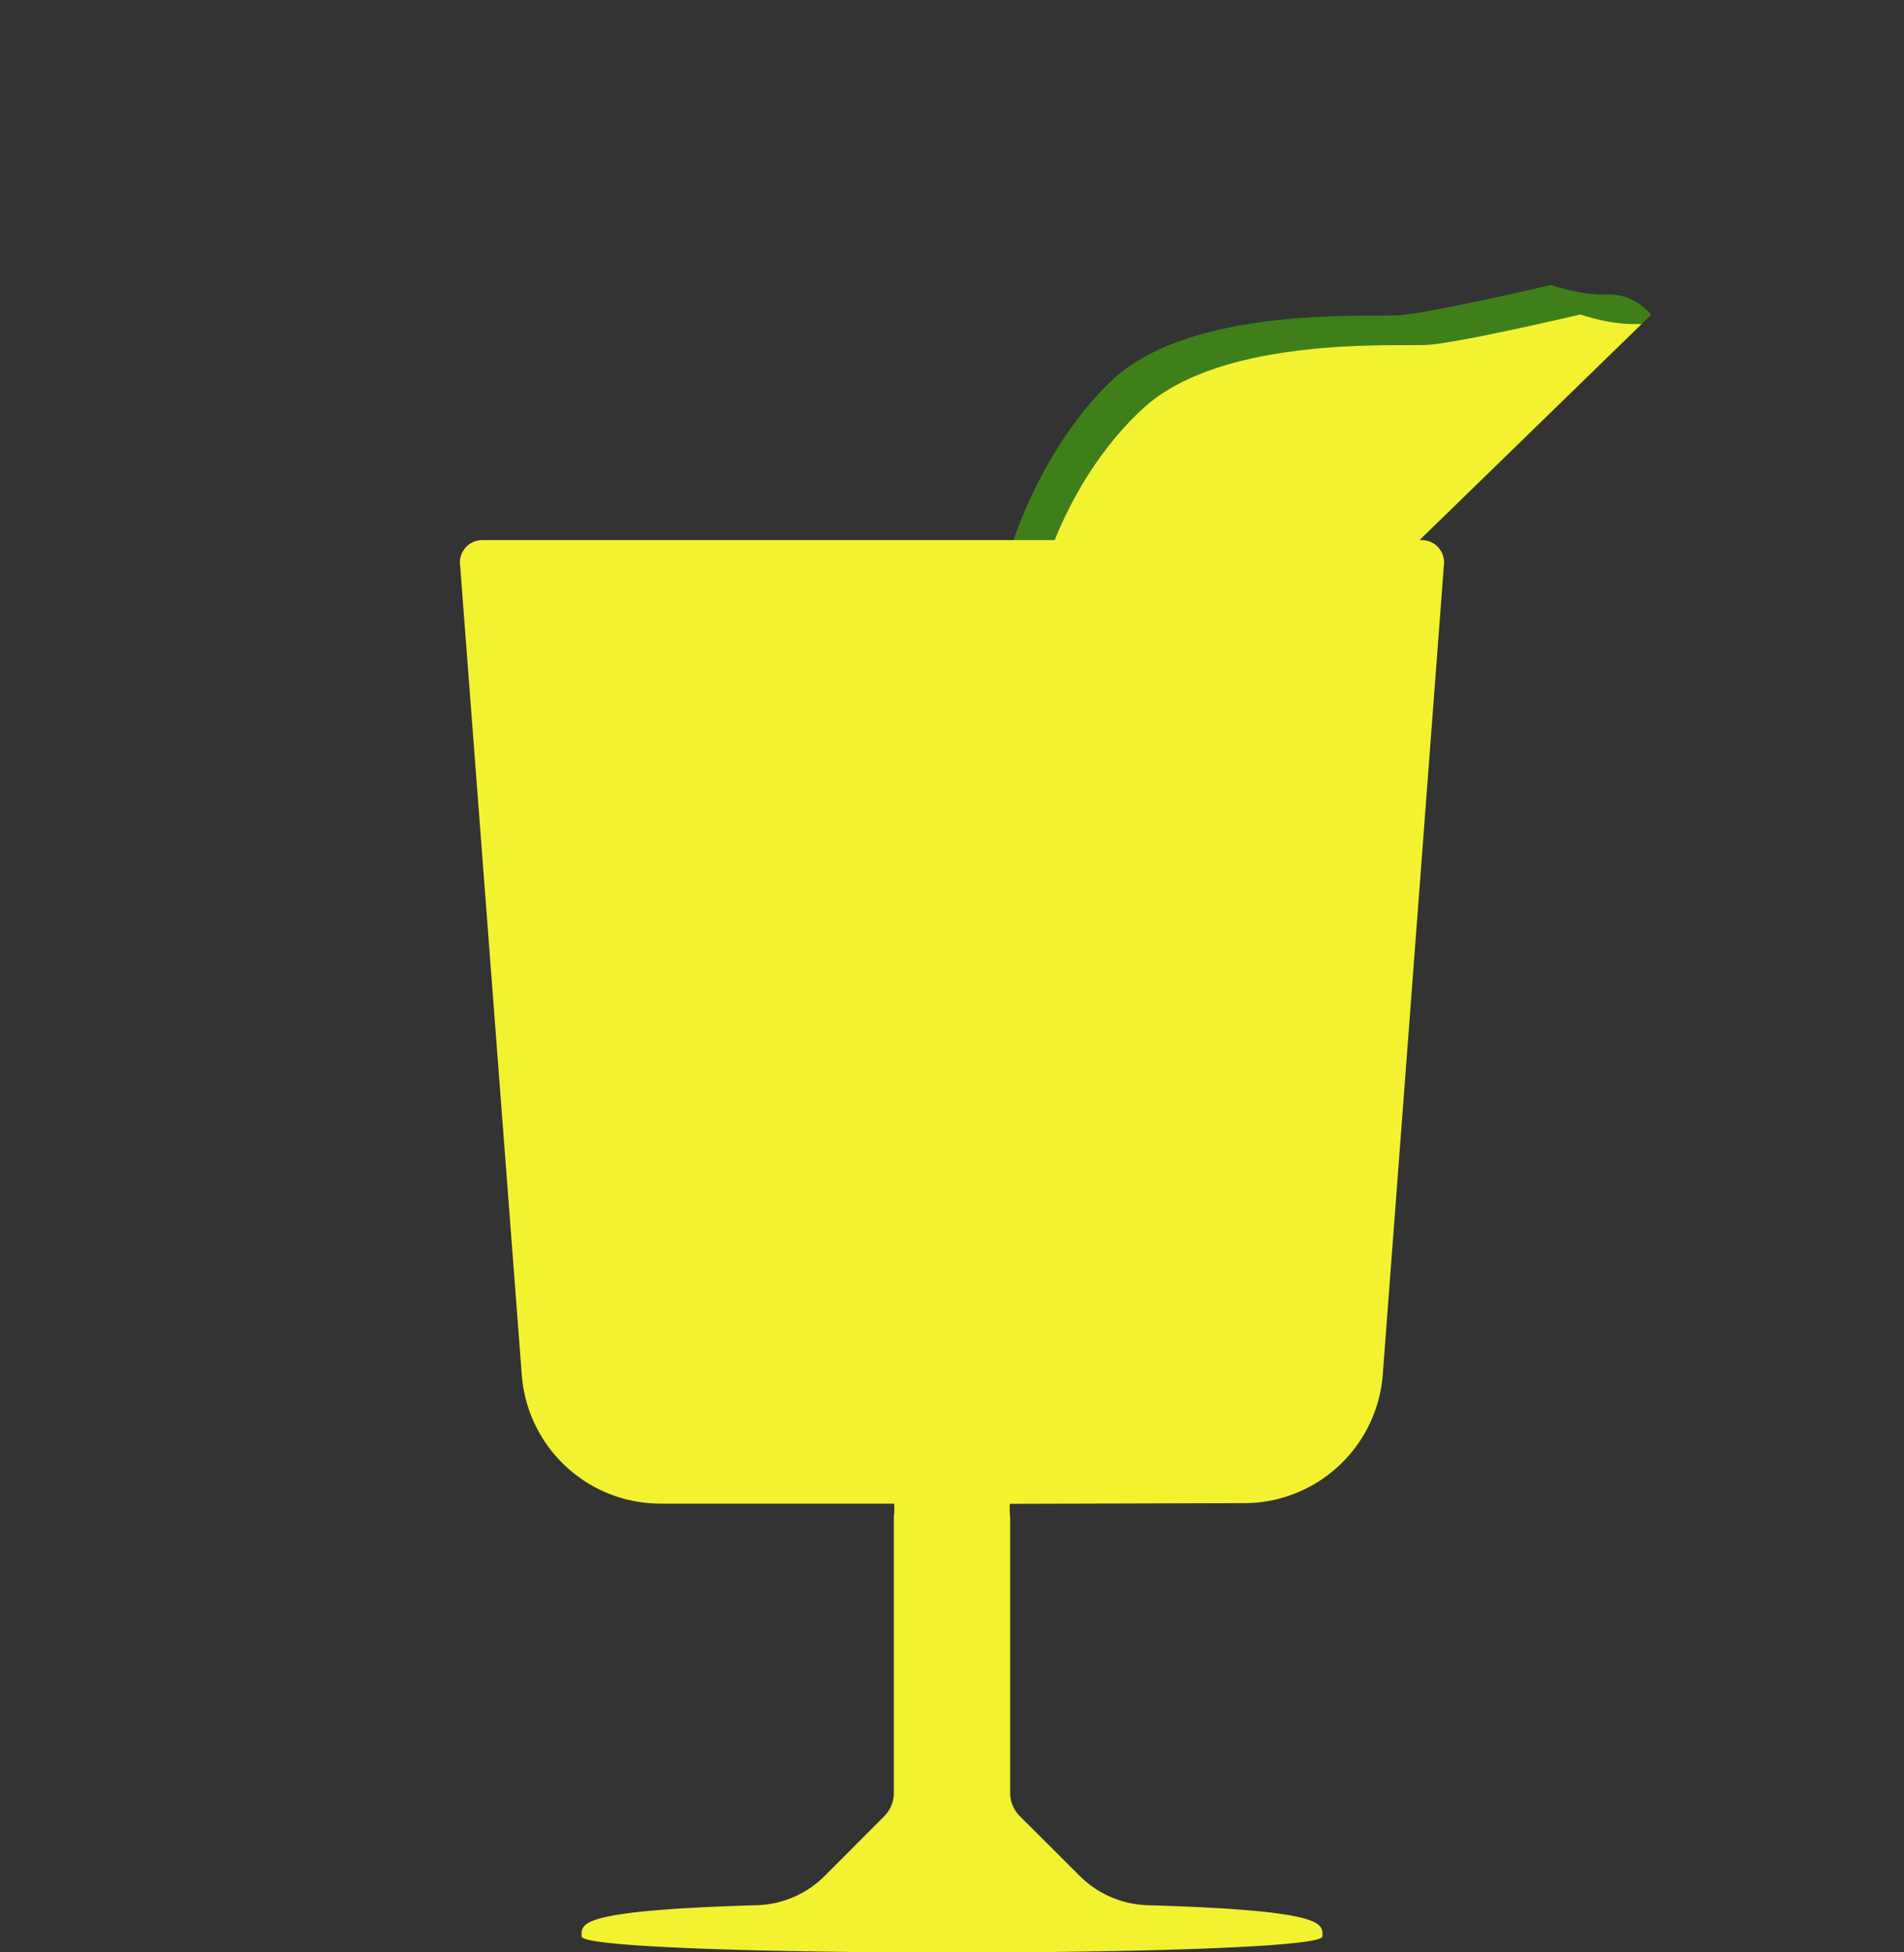 <svg xmlns="http://www.w3.org/2000/svg" viewBox="0 0 800 820"><rect x="0" y="0" width="800" height="820" fill="#333333" stroke="none"/><defs><style>.Green{fill:#3f7f19;}.Yellow{fill:#f2f230;}</style></defs><title>thepariane_820</title><g id="5fdadad1-96bf-466d-a9ff-035715e5367e" data-name="vectors"><path class="Green" d="M466.75,353l227-220.77s-6.54-8.92-18.22-8.53-23.92-4-23.92-4-51.56,12.08-64.41,12.76-85.22-3.8-118.75,26.15S401,264.41,425.89,310.33,466.75,353,466.75,353Z"/><path class="Yellow" d="M474.45,345.46,689.74,136.09c-.57,0-1.17,0-1.77,0-11.68.39-23.93-4-23.93-4s-51.56,12.08-64.41,12.77S514.41,141,480.88,171s-63.22,96.09-38.28,142C453.53,333.08,465,341.9,474.45,345.46Z"/><path class="Green" d="M483.39,254.94a1.64,1.64,0,0,0-2.45,0c-3.27,3.65-12,14.35-12,25.06,0,6.6,6.59,13.19,13.19,13.19s13.18-6.59,13.18-13.19C495.35,269.29,486.66,258.59,483.39,254.94Z"/><path class="Yellow" d="M597.37,226.83H202.63a9.39,9.39,0,0,0-9.39,9.49l26,341.2a58.47,58.47,0,0,0,58.29,54l98.16,0a27.2,27.2,0,0,1-.12,5.4V752.88a14.05,14.05,0,0,1-4.09,10l-25.28,25.32a42,42,0,0,1-28.75,12c-74.91,2.24-73.1,7.64-73.1,13.07,0,4.53,77.83,6.79,155.66,6.79s155.66-2.26,155.66-6.79c0-5.43,1.79-10.83-73.12-13.07A42.21,42.21,0,0,1,453.78,788l-25.26-25.2a13.84,13.84,0,0,1-4.09-9.88V637a27.83,27.83,0,0,1-.11-5.4l98.53-.27A58.47,58.47,0,0,0,581,577.23l25.76-340.91A9.39,9.39,0,0,0,597.37,226.83Z"/></g></svg>